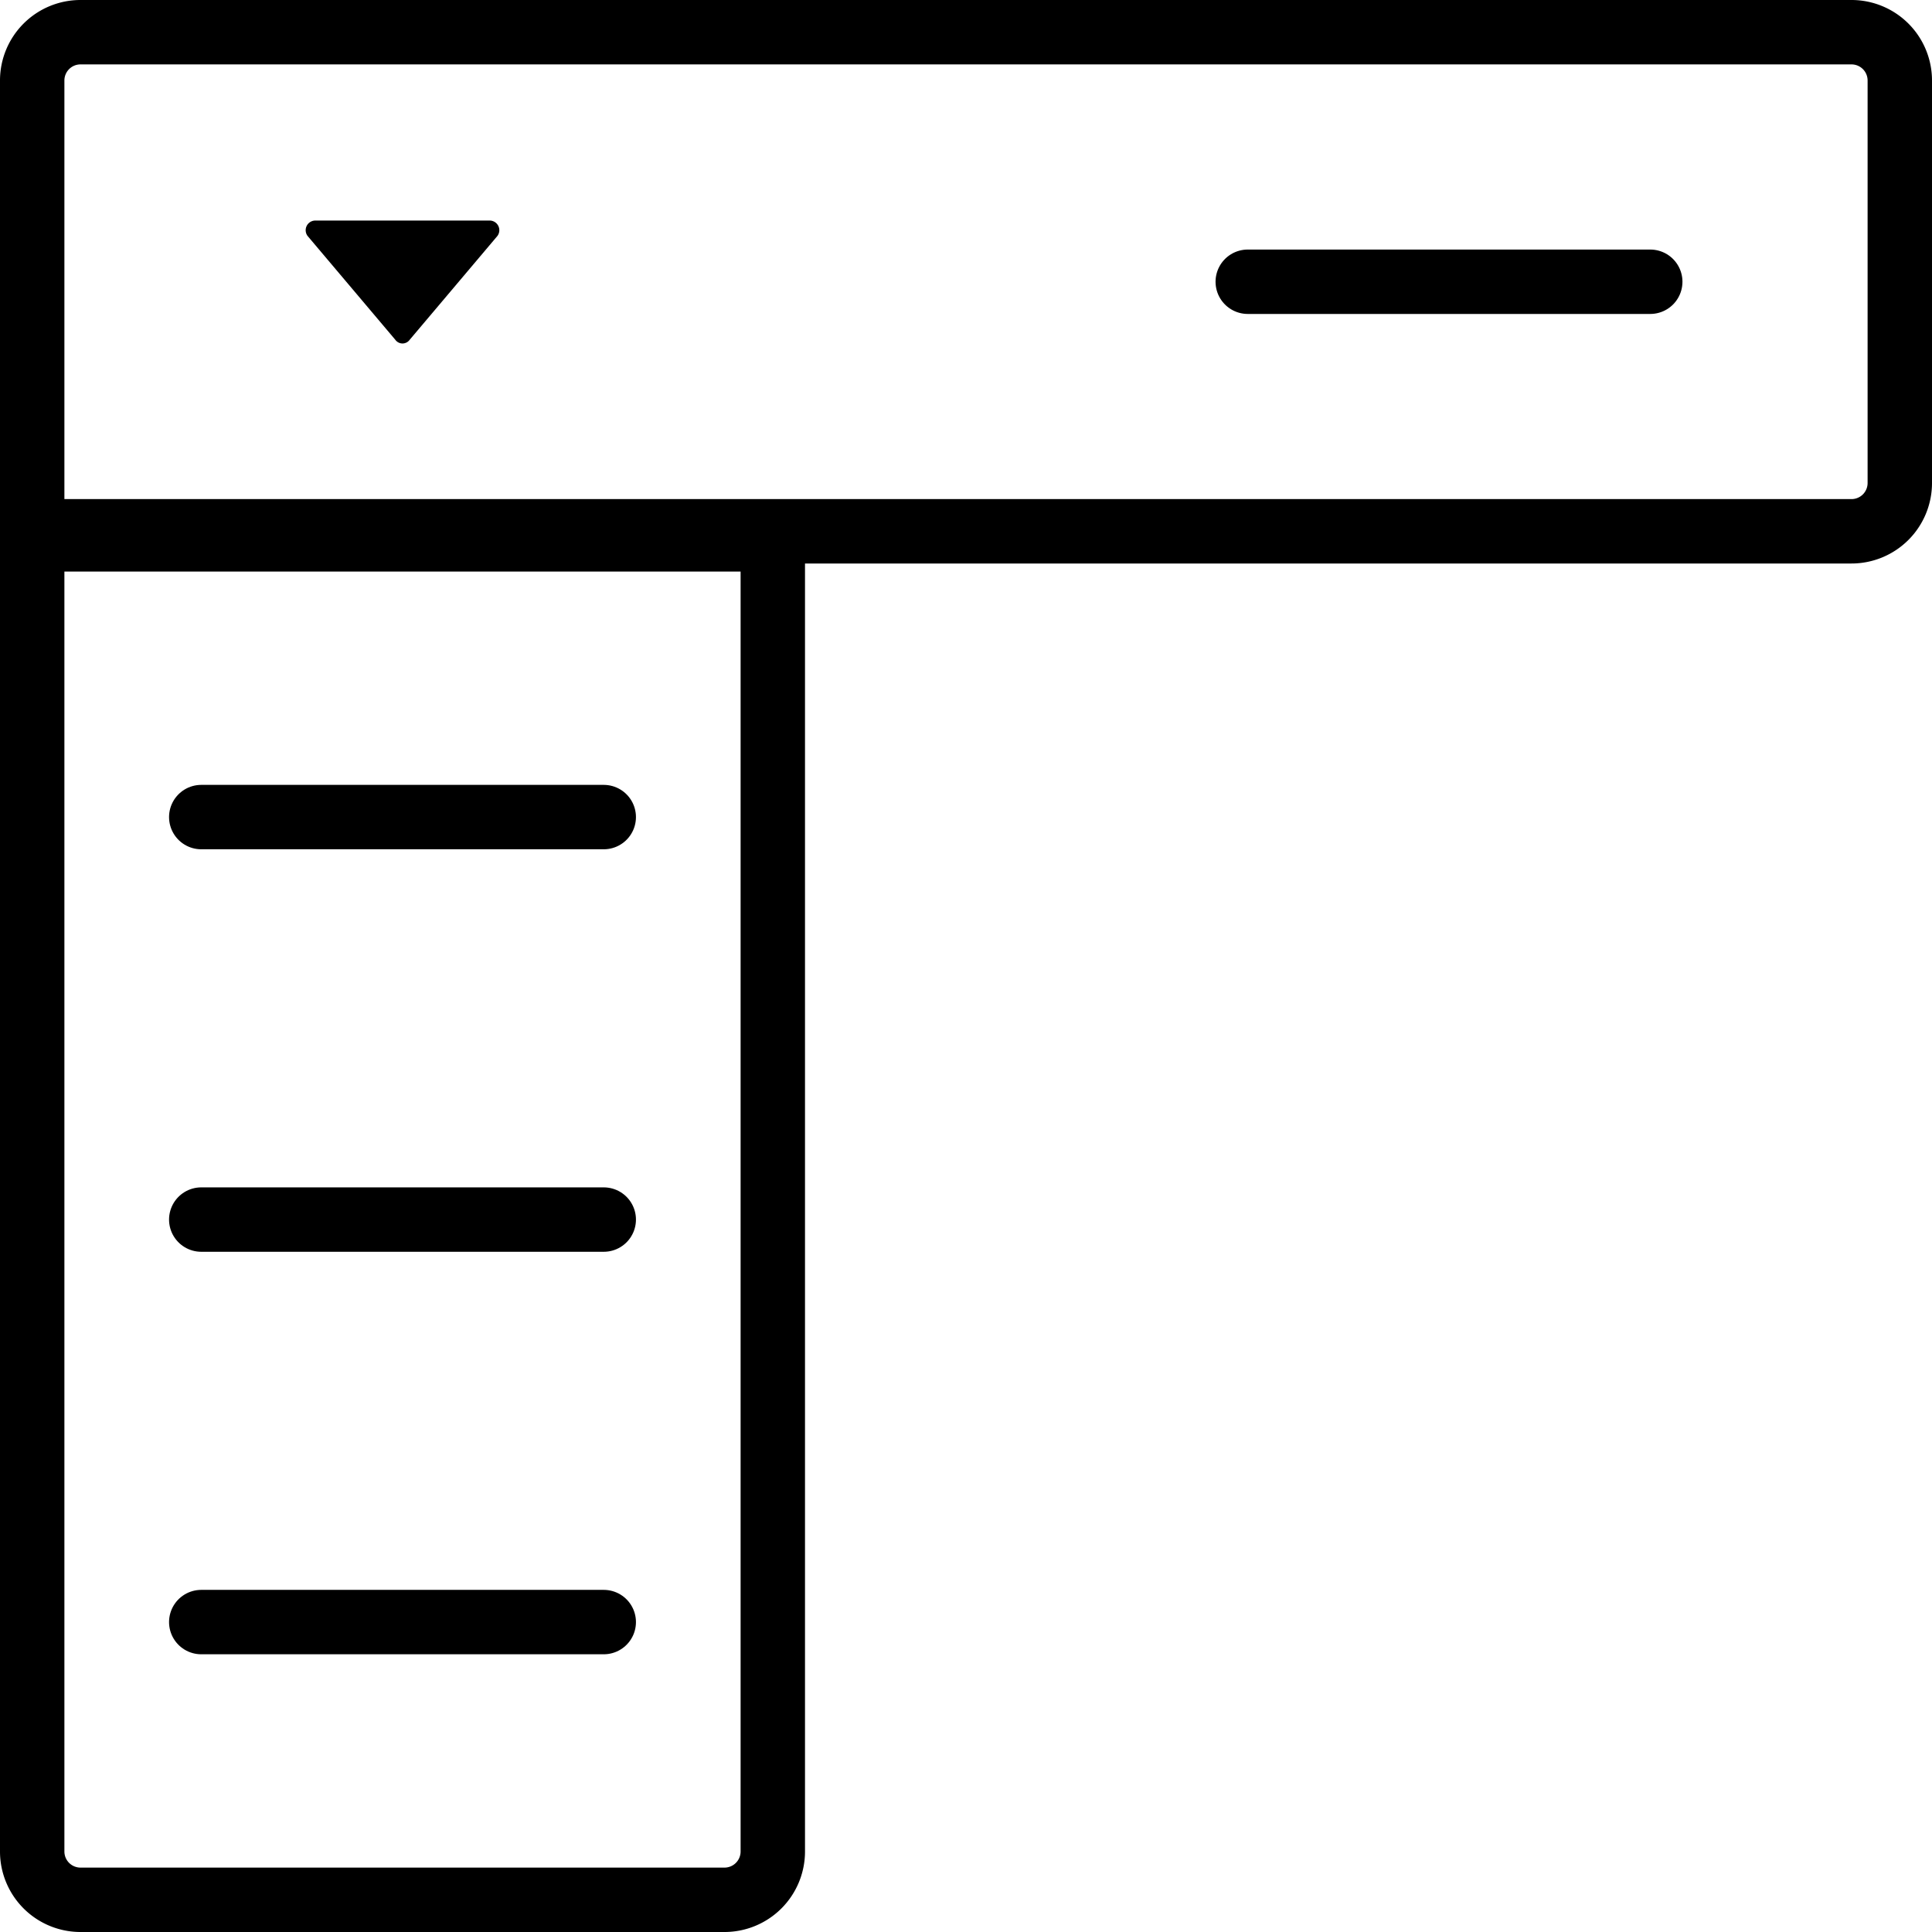 <svg xmlns="http://www.w3.org/2000/svg" viewBox="0 0 24 24"><defs><style>.cls-1{fill:none;stroke:#000;stroke-linecap:round;stroke-linejoin:round;stroke-width:0.8px;}</style></defs><g id="Layer_1" data-name="Layer 1"><path d="M23,.8a.2.2,0,0,1,.2.2V6a.2.2,0,0,1-.2.2H.8V1A.2.2,0,0,1,1,.8H23M23,0H1A1,1,0,0,0,0,1V7H23a1,1,0,0,0,1-1V1a1,1,0,0,0-1-1Z"/><path d="M5.09,4.22,6.18,2.93a.12.12,0,0,0-.09-.19H3.91a.12.12,0,0,0-.09.19L4.91,4.22A.11.11,0,0,0,5.09,4.22Z"/><path d="M9.2,7.1V23a.2.2,0,0,1-.2.2H1A.2.2,0,0,1,.8,23V7.1H9.2m.8-.8H0V23a1,1,0,0,0,1,1H9a1,1,0,0,0,1-1V6.3Z"/><line class="cls-1" x1="2.5" y1="10.15" x2="7.5" y2="10.15"/><line class="cls-1" x1="15.5" y1="3.5" x2="20.5" y2="3.5"/><line class="cls-1" x1="2.5" y1="15.15" x2="7.5" y2="15.15"/><line class="cls-1" x1="2.5" y1="20.15" x2="7.5" y2="20.15"/></g></svg>